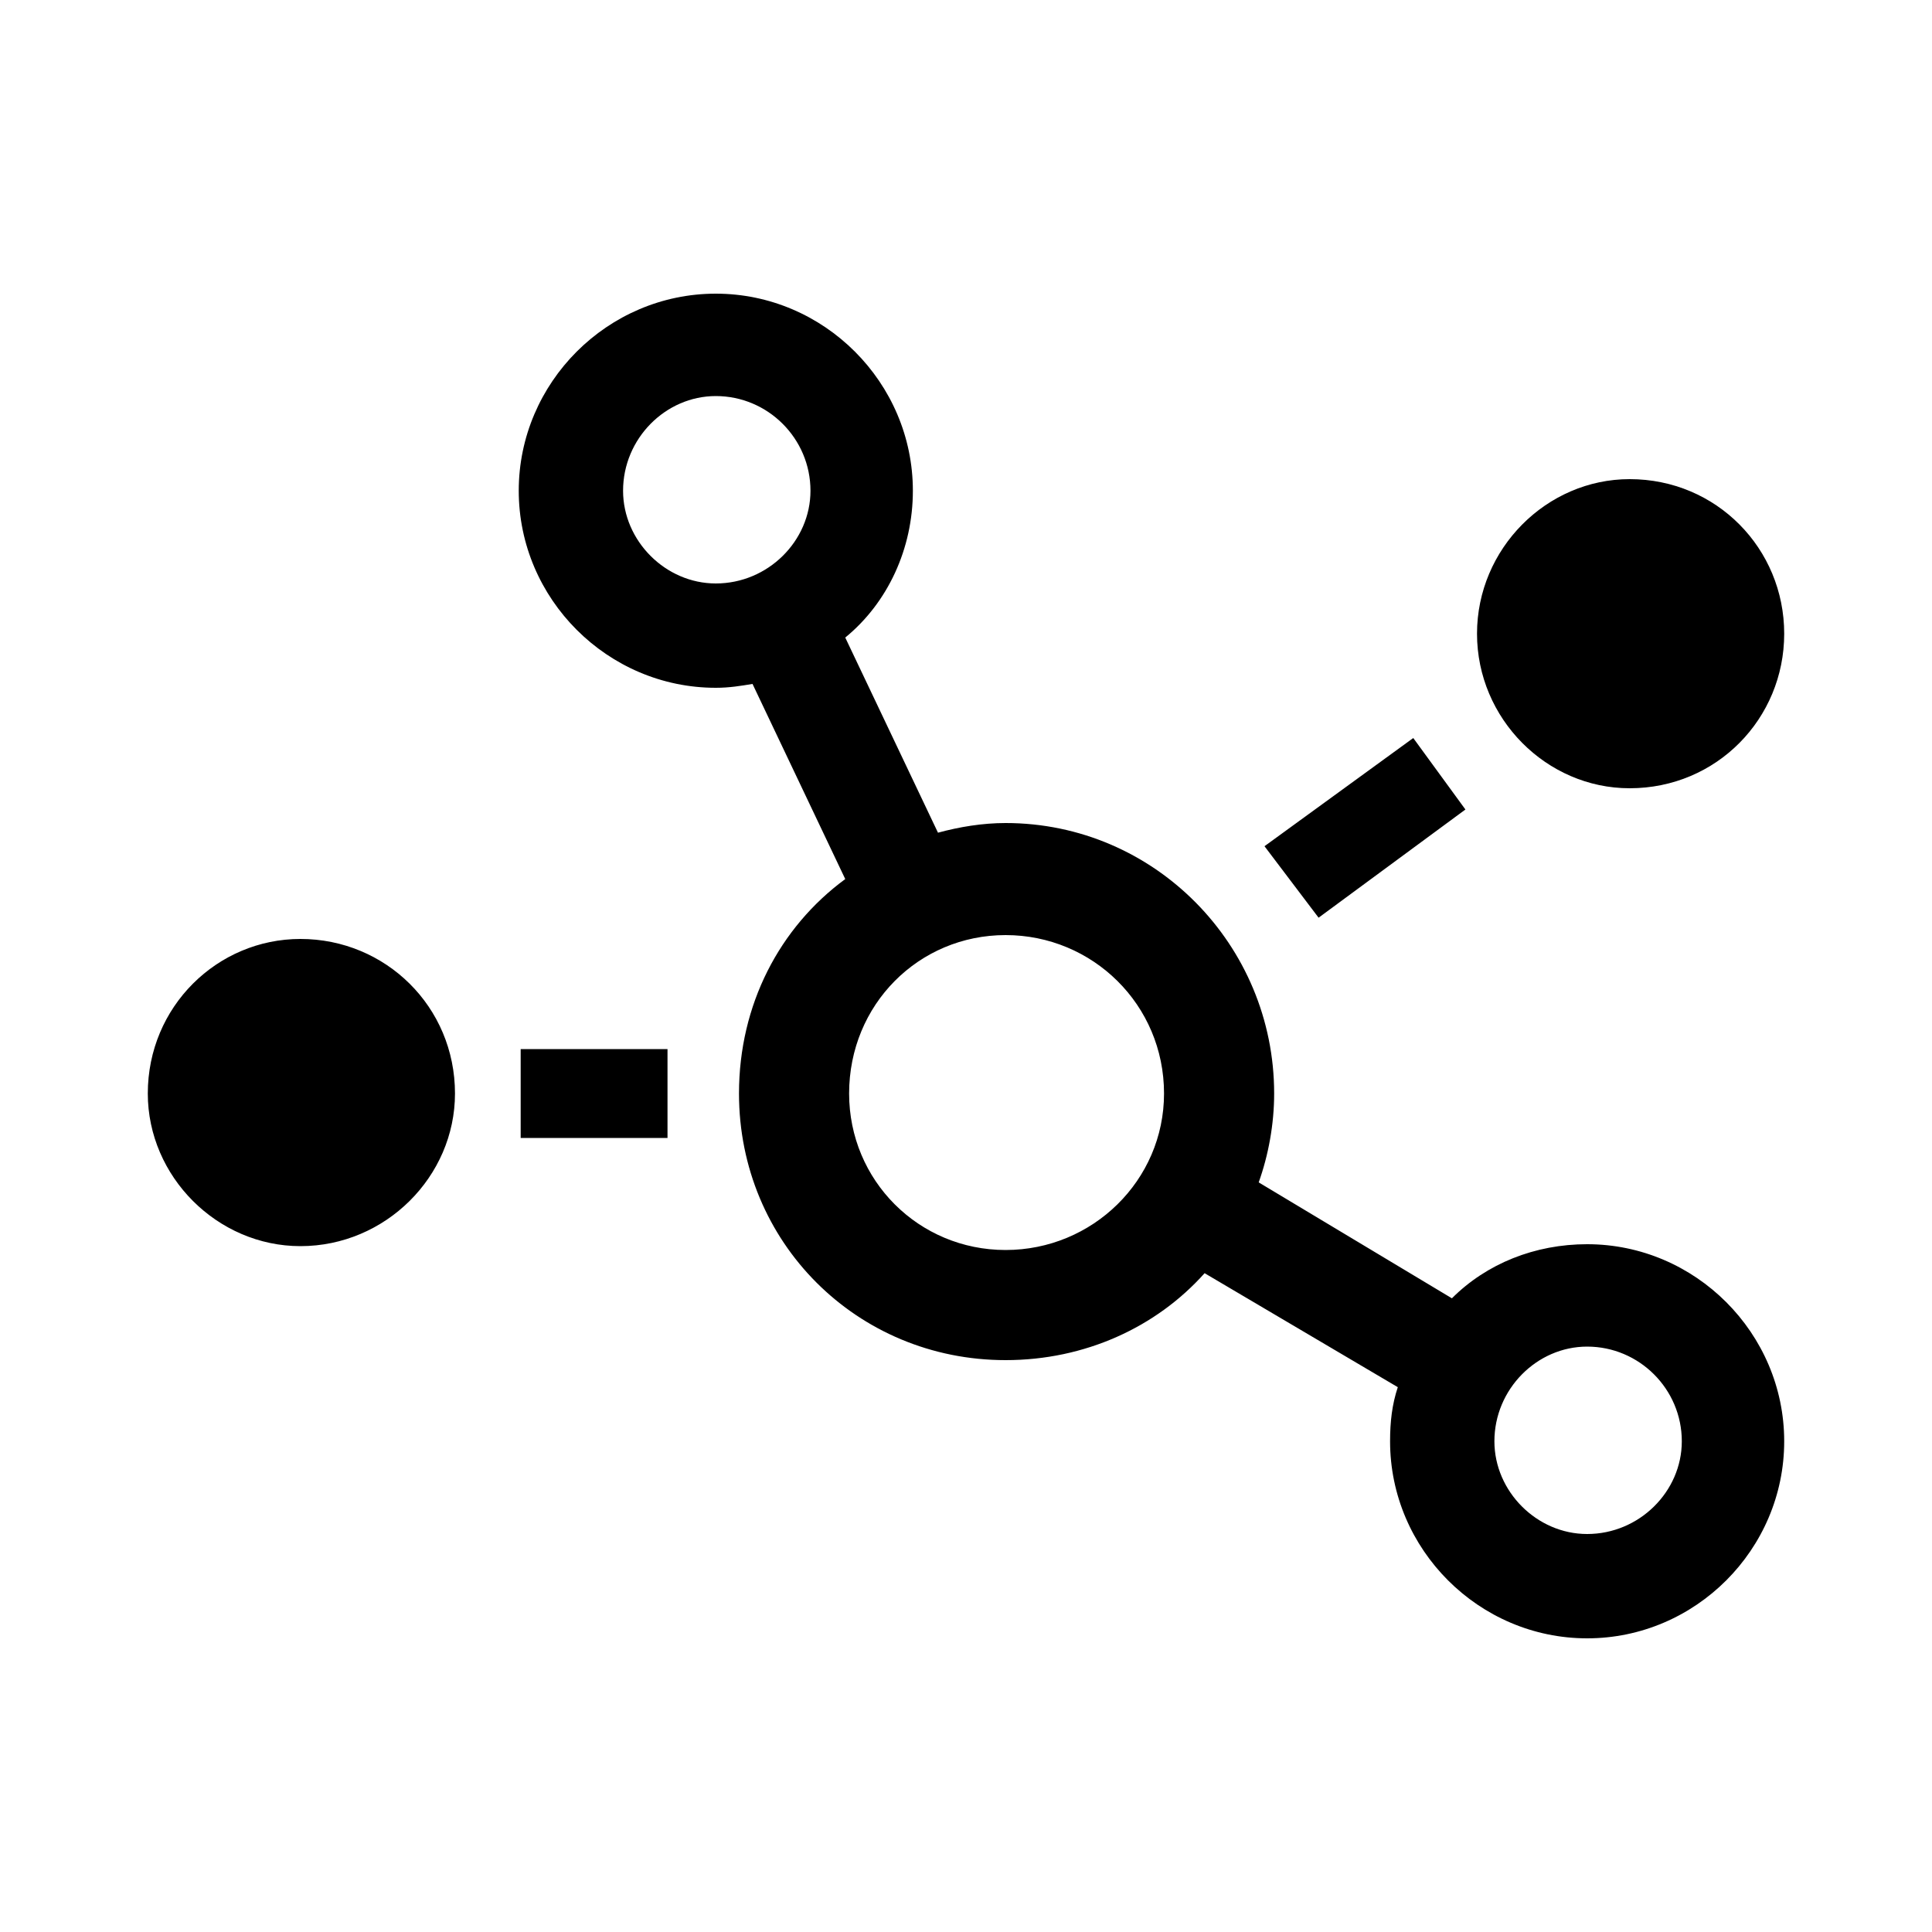 <svg xmlns="http://www.w3.org/2000/svg" width="24" height="24" fill="none" viewBox="0 0 24 24"><path fill="#000" d="M19.716 20.352C21.06 20.352 22.164 19.248 22.164 17.904C22.164 16.56 21.06 15.456 19.716 15.456C19.068 15.456 18.468 15.696 18.036 16.128L15.636 14.688C15.756 14.352 15.828 13.968 15.828 13.584C15.828 11.736 14.34 10.224 12.492 10.224C12.204 10.224 11.916 10.272 11.652 10.344L10.5 7.92C11.028 7.488 11.34 6.816 11.34 6.096C11.34 4.752 10.236 3.648 8.892 3.648C7.548 3.648 6.444 4.752 6.444 6.096C6.444 7.44 7.548 8.544 8.892 8.544C9.06 8.544 9.204 8.52 9.348 8.496L10.5 10.92C9.684 11.52 9.18 12.48 9.18 13.584C9.18 15.432 10.644 16.896 12.492 16.896C13.476 16.896 14.364 16.488 14.964 15.816L17.364 17.232C17.292 17.448 17.268 17.664 17.268 17.904C17.268 19.248 18.372 20.352 19.716 20.352ZM1.836 13.584C1.836 14.616 2.7 15.48 3.732 15.48C4.788 15.48 5.652 14.616 5.652 13.584C5.652 12.504 4.788 11.664 3.732 11.664C2.7 11.664 1.836 12.504 1.836 13.584ZM6.468 14.136H8.292V13.032H6.468V14.136ZM7.74 6.096C7.74 5.448 8.268 4.92 8.892 4.92C9.54 4.92 10.068 5.448 10.068 6.096C10.068 6.72 9.54 7.248 8.892 7.248C8.268 7.248 7.74 6.72 7.74 6.096ZM10.548 13.584C10.548 12.48 11.412 11.616 12.492 11.616C13.572 11.616 14.46 12.48 14.46 13.584C14.46 14.664 13.572 15.528 12.492 15.528C11.412 15.528 10.548 14.664 10.548 13.584ZM15.708 10.512L16.38 11.4L18.204 10.056L17.556 9.168L15.708 10.512ZM18.348 7.872C18.348 8.928 19.212 9.792 20.244 9.792C21.324 9.792 22.164 8.928 22.164 7.872C22.164 6.816 21.324 5.952 20.244 5.952C19.212 5.952 18.348 6.816 18.348 7.872ZM18.564 17.904C18.564 17.256 19.092 16.728 19.716 16.728C20.364 16.728 20.892 17.256 20.892 17.904C20.892 18.528 20.364 19.056 19.716 19.056C19.092 19.056 18.564 18.528 18.564 17.904Z"/></svg>